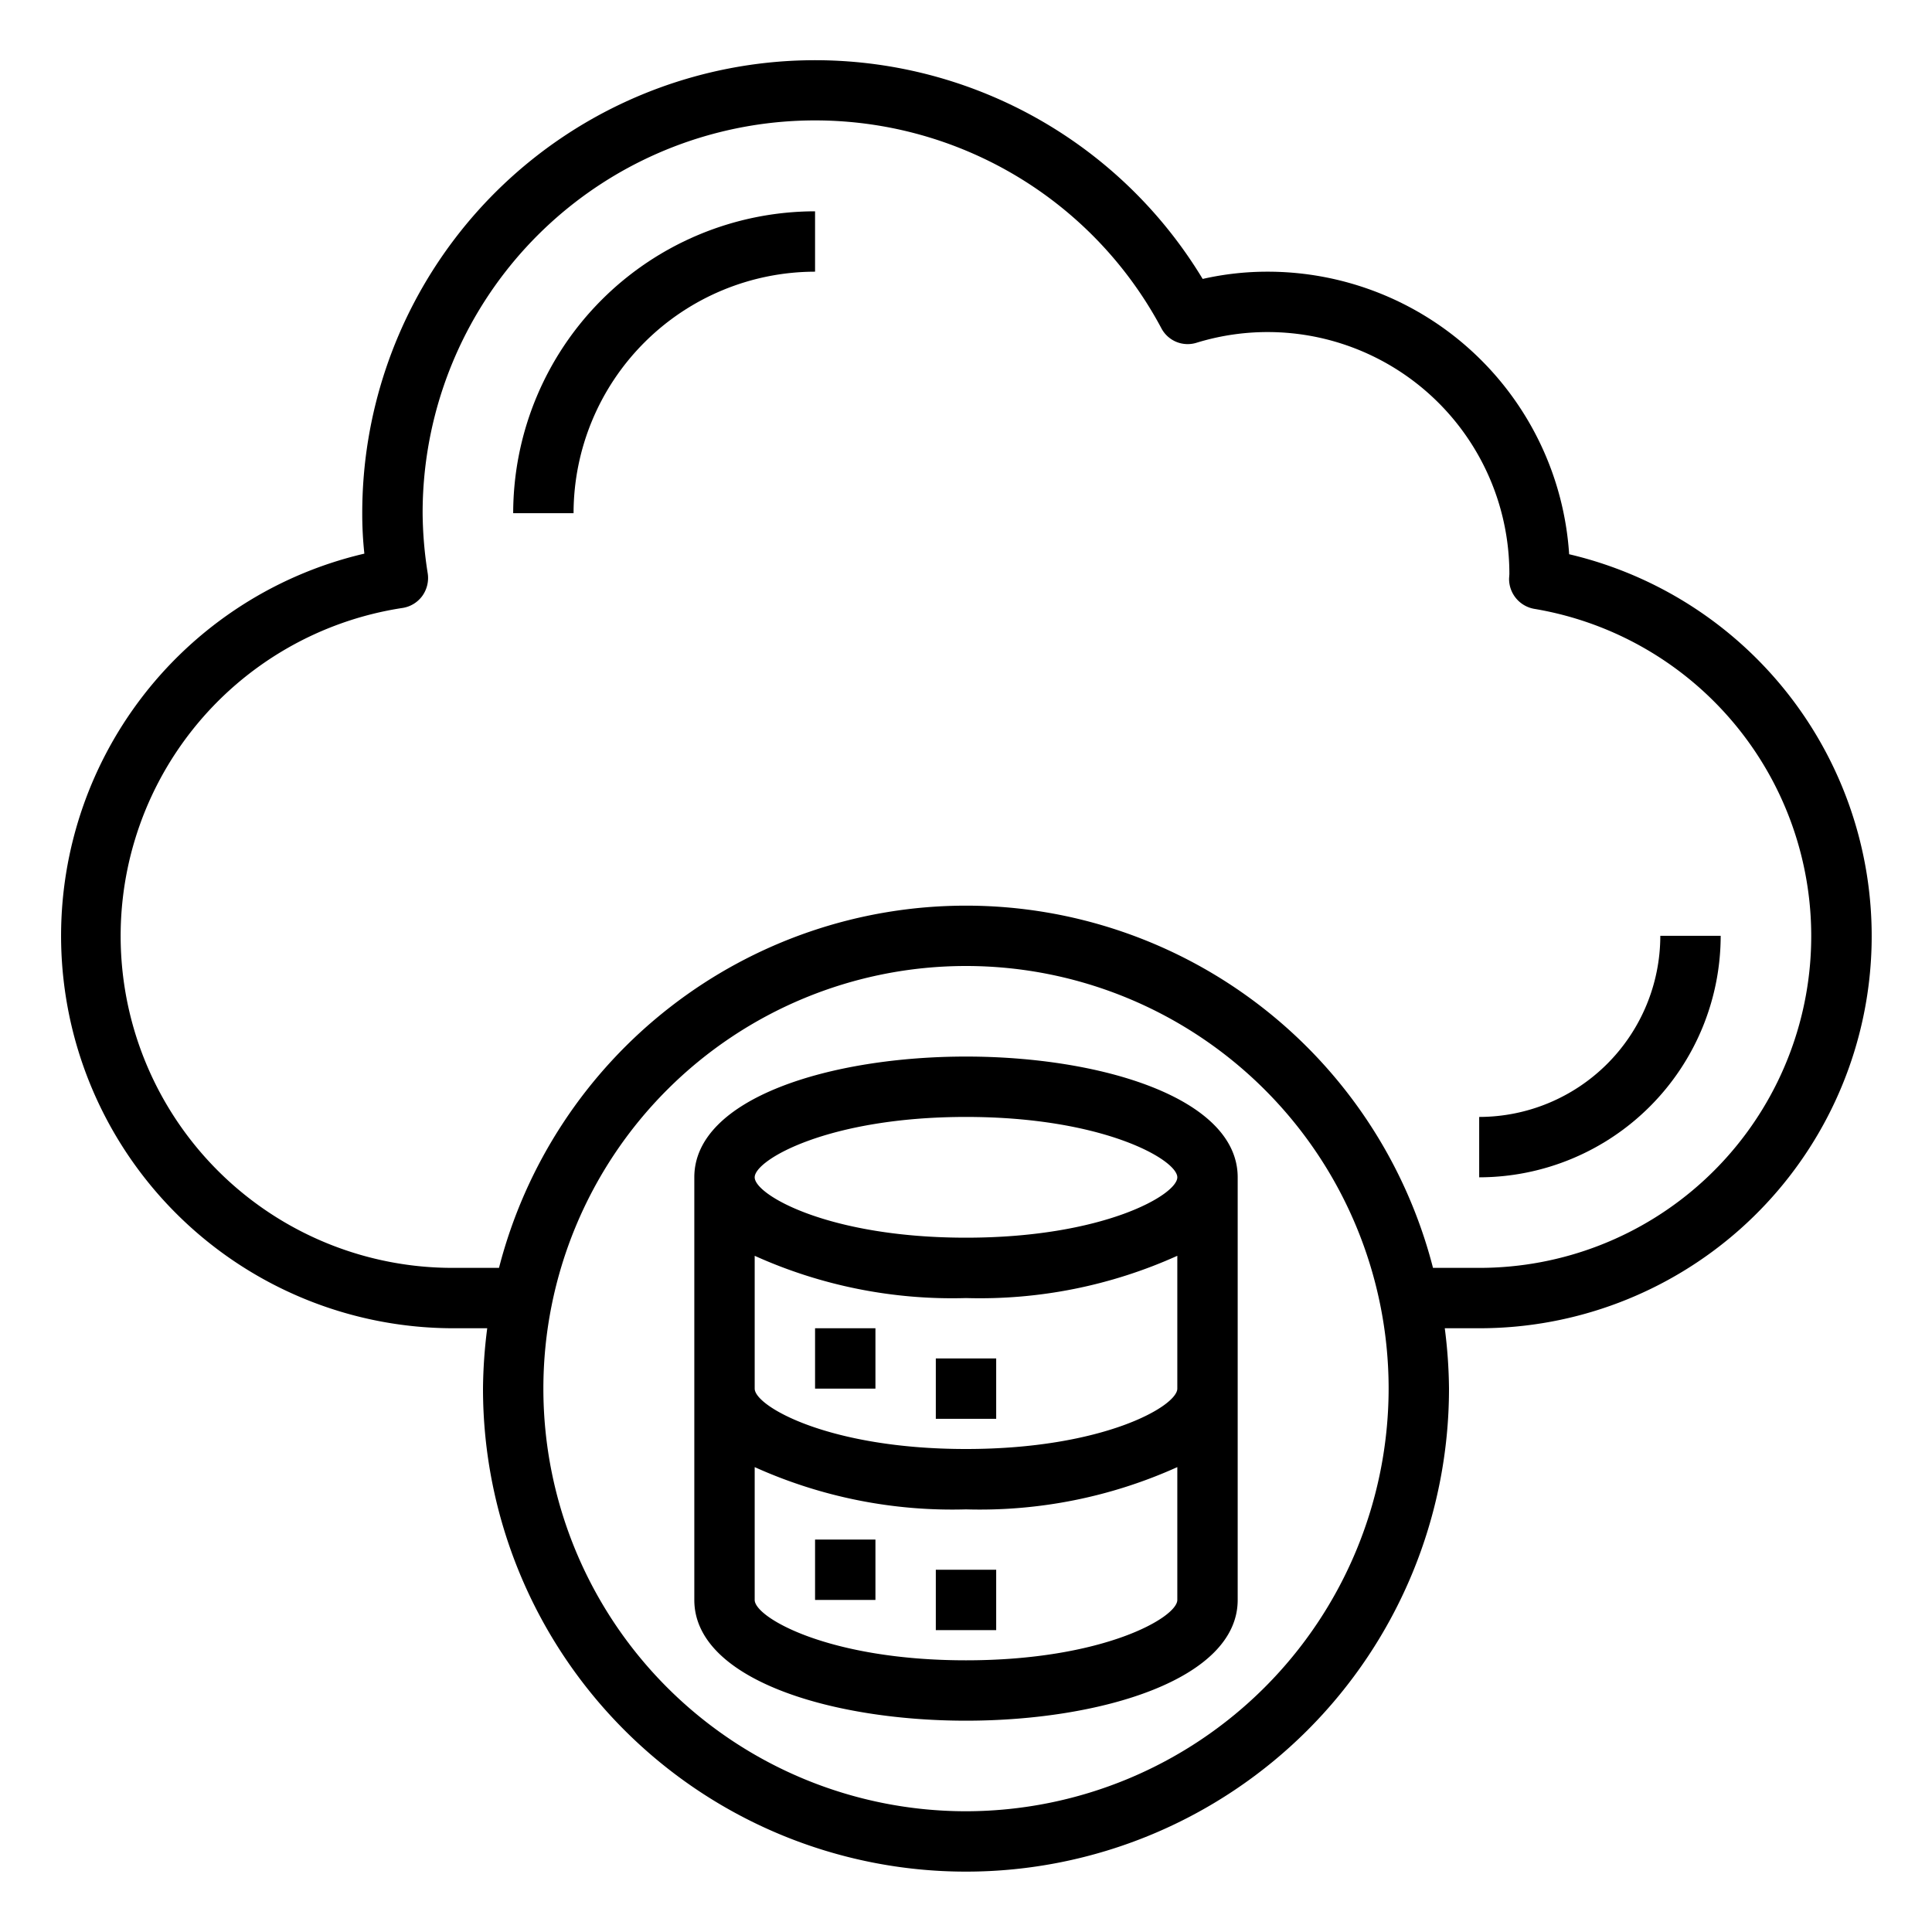 <svg xmlns="http://www.w3.org/2000/svg" viewBox="0 0 64 64" x="0px" y="0px"><g data-name="Cloud-Server-Cloud Computing-Data-Storage"><path d="M51.98,18.36A10.01,10.01,0,0,0,42,9a9.663,9.663,0,0,0-2.16.24A15,15,0,0,0,12,17a12.283,12.283,0,0,0,.07,1.34A13,13,0,0,0,15,44h1.14A16.515,16.515,0,0,0,16,46a16,16,0,0,0,32,0,16.515,16.515,0,0,0-.14-2H49a12.992,12.992,0,0,0,2.98-25.64ZM32,60A14,14,0,1,1,46,46,14.015,14.015,0,0,1,32,60ZM49,42H47.47a15.972,15.972,0,0,0-30.94,0H15a10.993,10.993,0,0,1-1.67-21.86,1,1,0,0,0,.66-.4,1.021,1.021,0,0,0,.18-.74A13.276,13.276,0,0,1,14,17a13,13,0,0,1,24.47-6.13.984.984,0,0,0,1.18.48A8.008,8.008,0,0,1,50,19.01c0,.03-.01.14-.01.17a1.007,1.007,0,0,0,.84.99A10.991,10.991,0,0,1,49,42Z"></path><path d="M17,17h2a8.009,8.009,0,0,1,8-8V7A10.011,10.011,0,0,0,17,17Z"></path><path d="M55,31a6.006,6.006,0,0,1-6,6v2a8.009,8.009,0,0,0,8-8Z"></path><path d="M32,35c-4.47,0-9,1.37-9,4V53c0,2.63,4.53,4,9,4s9-1.37,9-4V39C41,36.37,36.47,35,32,35Zm7,18c0,.58-2.45,2-7,2s-7-1.42-7-2V48.6A15.9,15.9,0,0,0,32,50a15.9,15.9,0,0,0,7-1.4Zm0-7c0,.58-2.45,2-7,2s-7-1.42-7-2V41.6A15.9,15.9,0,0,0,32,43a15.9,15.9,0,0,0,7-1.4Zm-7-5c-4.55,0-7-1.42-7-2s2.45-2,7-2,7,1.42,7,2S36.55,41,32,41Z"></path><rect x="27" y="44" width="2" height="2"></rect><rect x="31" y="45" width="2" height="2"></rect><rect x="27" y="51" width="2" height="2"></rect><rect x="31" y="52" width="2" height="2"></rect></g></svg>
